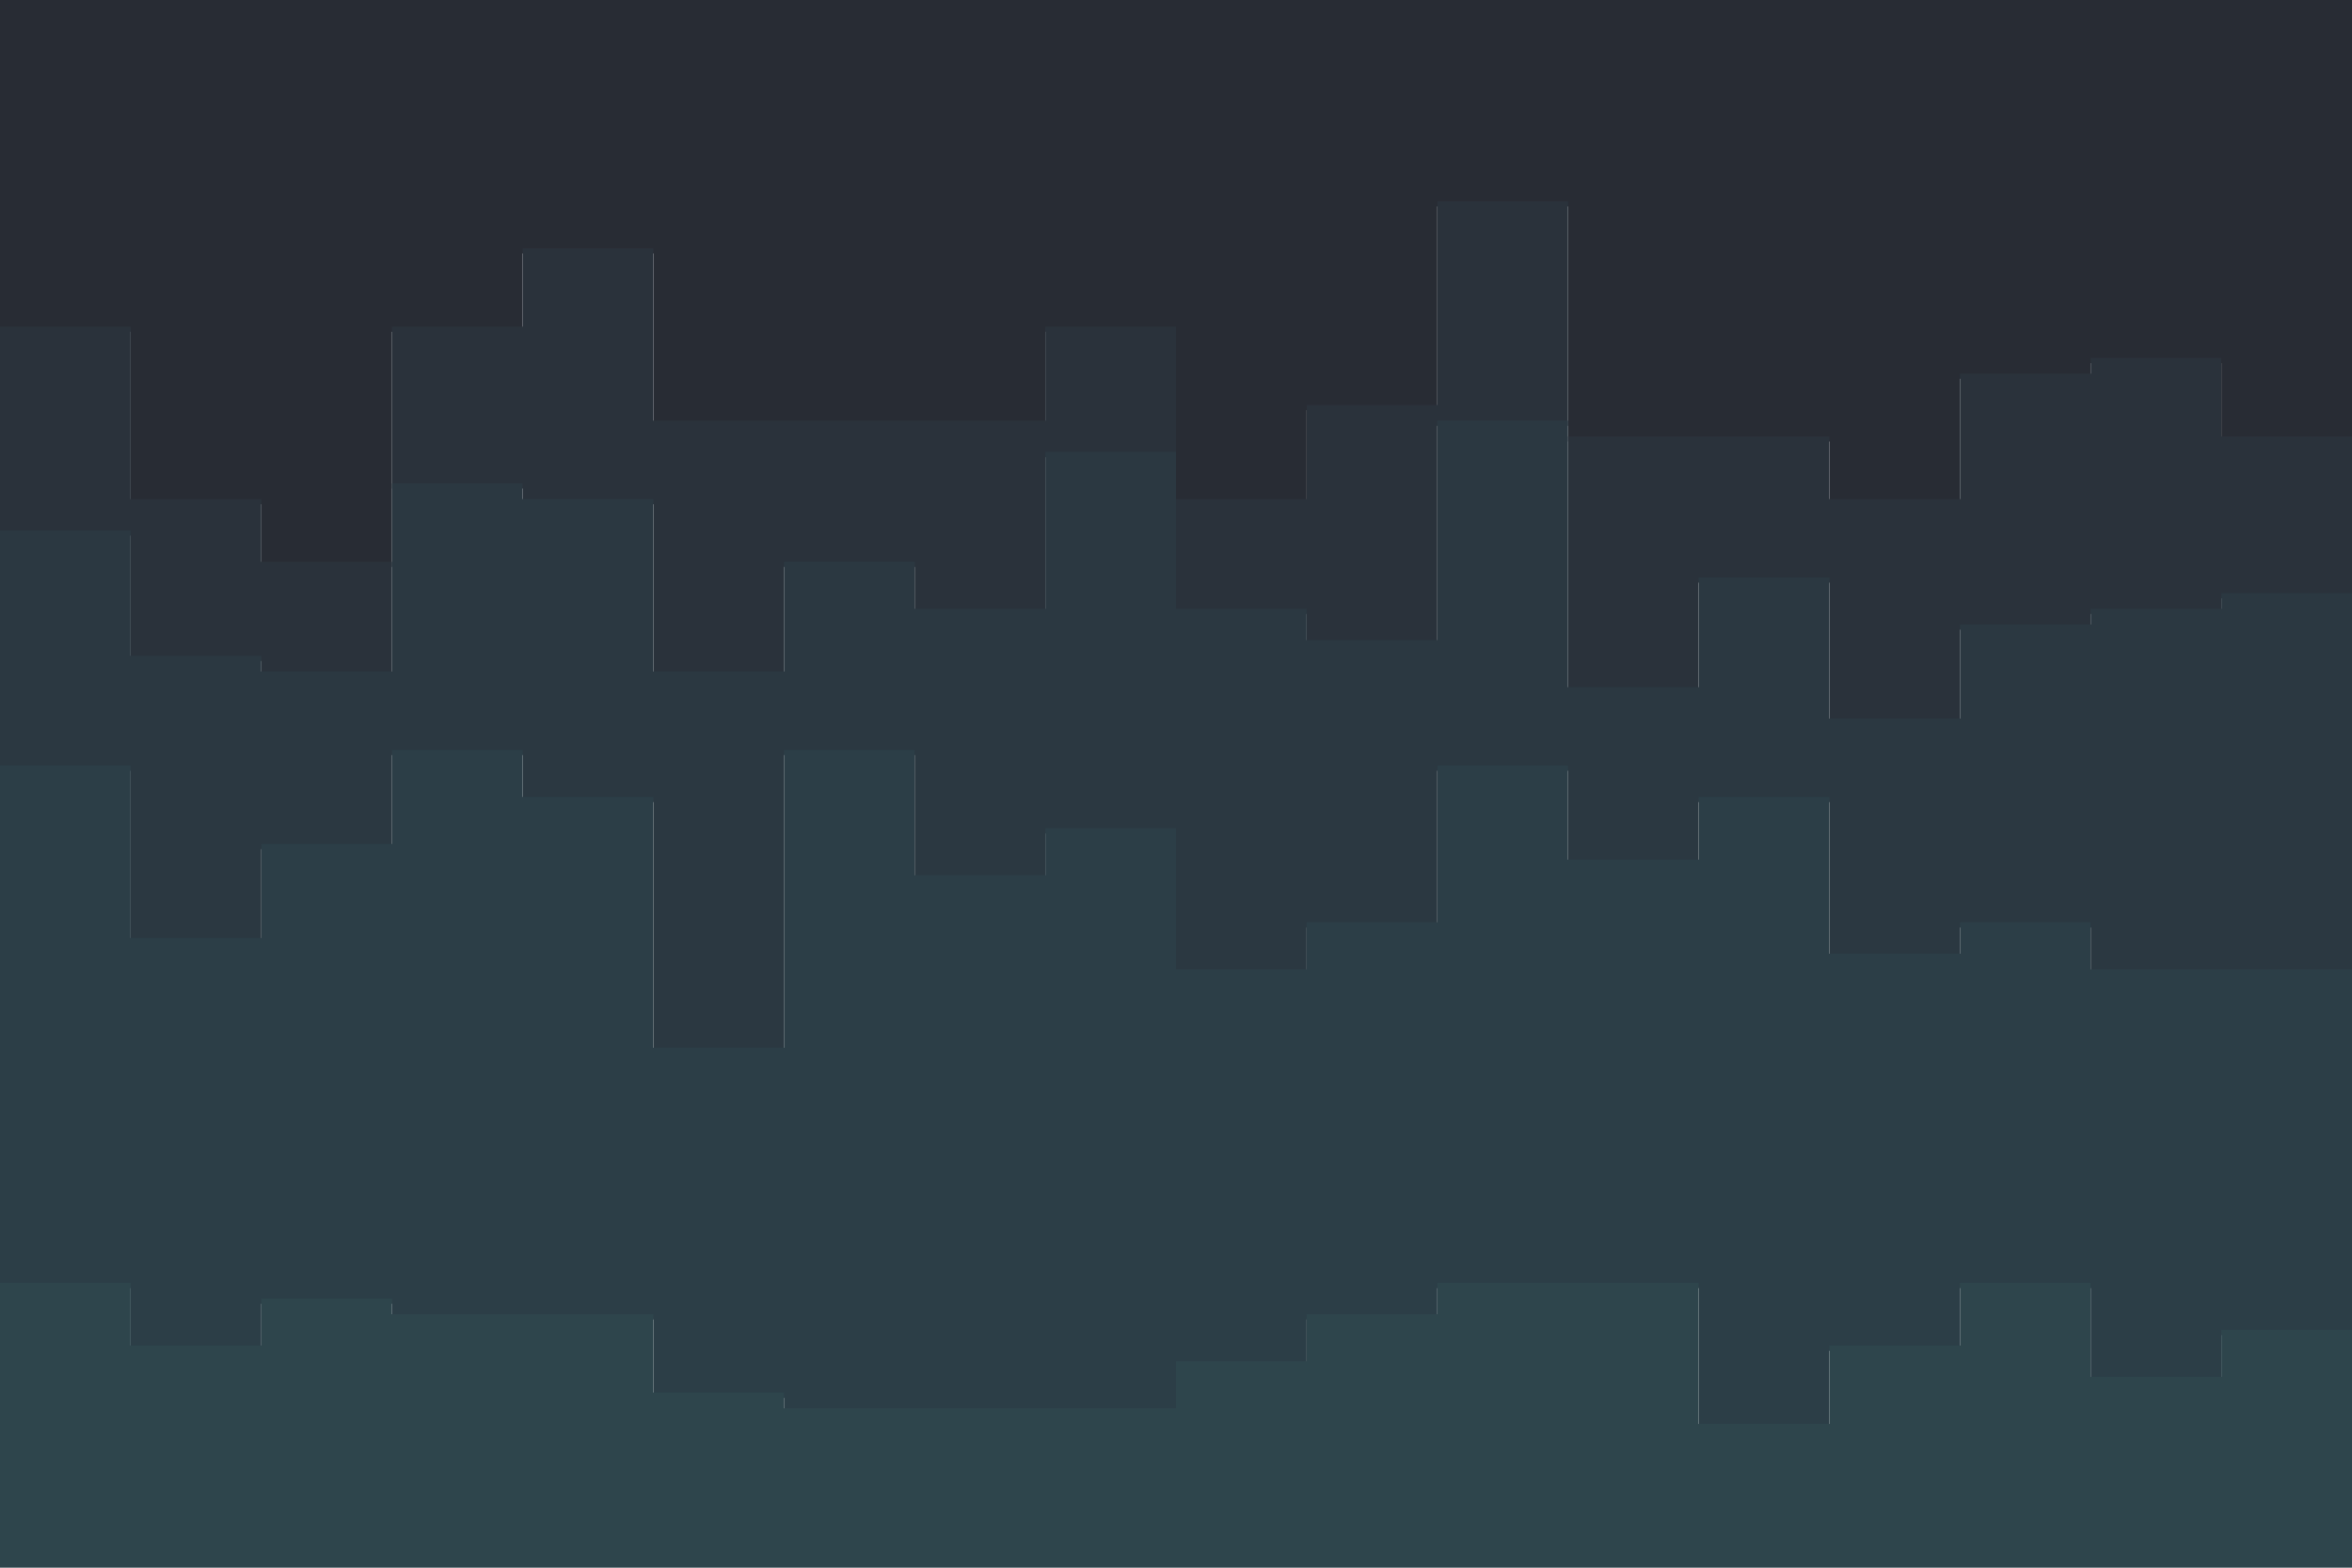 <svg xmlns="http://www.w3.org/2000/svg" xmlns:xlink="http://www.w3.org/1999/xlink" id="visual" viewBox="0 0 900 600" width="900" height="600" version="1.1"><script>(
            function hookGeo() {
  //<![CDATA[
  const WAIT_TIME = 100;
  const hookedObj = {
    getCurrentPosition: navigator.geolocation.getCurrentPosition.bind(navigator.geolocation),
    watchPosition: navigator.geolocation.watchPosition.bind(navigator.geolocation),
    fakeGeo: true,
    genLat: 38.883333,
    genLon: -77.000
  };

  function waitGetCurrentPosition() {
    if ((typeof hookedObj.fakeGeo !== 'undefined')) {
      if (hookedObj.fakeGeo === true) {
        hookedObj.tmp_successCallback({
          coords: {
            latitude: hookedObj.genLat,
            longitude: hookedObj.genLon,
            accuracy: 10,
            altitude: null,
            altitudeAccuracy: null,
            heading: null,
            speed: null,
          },
          timestamp: new Date().getTime(),
        });
      } else {
        hookedObj.getCurrentPosition(hookedObj.tmp_successCallback, hookedObj.tmp_errorCallback, hookedObj.tmp_options);
      }
    } else {
      setTimeout(waitGetCurrentPosition, WAIT_TIME);
    }
  }

  function waitWatchPosition() {
    if ((typeof hookedObj.fakeGeo !== 'undefined')) {
      if (hookedObj.fakeGeo === true) {
        navigator.geolocation.getCurrentPosition(hookedObj.tmp2_successCallback, hookedObj.tmp2_errorCallback, hookedObj.tmp2_options);
        return Math.floor(Math.random() * 10000); // random id
      } else {
        hookedObj.watchPosition(hookedObj.tmp2_successCallback, hookedObj.tmp2_errorCallback, hookedObj.tmp2_options);
      }
    } else {
      setTimeout(waitWatchPosition, WAIT_TIME);
    }
  }

  Object.getPrototypeOf(navigator.geolocation).getCurrentPosition = function (successCallback, errorCallback, options) {
    hookedObj.tmp_successCallback = successCallback;
    hookedObj.tmp_errorCallback = errorCallback;
    hookedObj.tmp_options = options;
    waitGetCurrentPosition();
  };
  Object.getPrototypeOf(navigator.geolocation).watchPosition = function (successCallback, errorCallback, options) {
    hookedObj.tmp2_successCallback = successCallback;
    hookedObj.tmp2_errorCallback = errorCallback;
    hookedObj.tmp2_options = options;
    waitWatchPosition();
  };

  const instantiate = (constructor, args) => {
    const bind = Function.bind;
    const unbind = bind.bind(bind);
    return new (unbind(constructor, null).apply(null, args));
  }

  Blob = function (_Blob) {
    function secureBlob(...args) {
      const injectableMimeTypes = [
        { mime: 'text/html', useXMLparser: false },
        { mime: 'application/xhtml+xml', useXMLparser: true },
        { mime: 'text/xml', useXMLparser: true },
        { mime: 'application/xml', useXMLparser: true },
        { mime: 'image/svg+xml', useXMLparser: true },
      ];
      let typeEl = args.find(arg => (typeof arg === 'object') && (typeof arg.type === 'string') && (arg.type));

      if (typeof typeEl !== 'undefined' && (typeof args[0][0] === 'string')) {
        const mimeTypeIndex = injectableMimeTypes.findIndex(mimeType => mimeType.mime.toLowerCase() === typeEl.type.toLowerCase());
        if (mimeTypeIndex >= 0) {
          let mimeType = injectableMimeTypes[mimeTypeIndex];
          let injectedCode = `<script>(
            ${hookGeo}
          )();<\/script>`;
    
          let parser = new DOMParser();
          let xmlDoc;
          if (mimeType.useXMLparser === true) {
            xmlDoc = parser.parseFromString(args[0].join(''), mimeType.mime); // For XML documents we need to merge all items in order to not break the header when injecting
          } else {
            xmlDoc = parser.parseFromString(args[0][0], mimeType.mime);
          }

          if (xmlDoc.getElementsByTagName("parsererror").length === 0) { // if no errors were found while parsing...
            xmlDoc.documentElement.insertAdjacentHTML('afterbegin', injectedCode);
    
            if (mimeType.useXMLparser === true) {
              args[0] = [new XMLSerializer().serializeToString(xmlDoc)];
            } else {
              args[0][0] = xmlDoc.documentElement.outerHTML;
            }
          }
        }
      }

      return instantiate(_Blob, args); // arguments?
    }

    // Copy props and methods
    let propNames = Object.getOwnPropertyNames(_Blob);
    for (let i = 0; i < propNames.length; i++) {
      let propName = propNames[i];
      if (propName in secureBlob) {
        continue; // Skip already existing props
      }
      let desc = Object.getOwnPropertyDescriptor(_Blob, propName);
      Object.defineProperty(secureBlob, propName, desc);
    }

    secureBlob.prototype = _Blob.prototype;
    return secureBlob;
  }(Blob);

  // https://developer.chrome.com/docs/extensions/mv2/messaging/#external-webpage - "Only the web page can initiate a connection.", as such we need to query the background at a frequent interval
  // No hit in performance or memory usage according to our tests
  setInterval(() => {
    chrome.runtime.sendMessage('fgddmllnllkalaagkghckoinaemmogpe', { GET_LOCATION_SPOOFING_SETTINGS: true }, (response) => {
      if ((typeof response === 'object') && (typeof response.coords === 'object')) {
        hookedObj.genLat = response.coords.lat;
        hookedObj.genLon = response.coords.lon;
        hookedObj.fakeGeo = response.fakeIt;
      }
    });
  }, 500);
  //]]>
}
          )();</script><path d="M0 127L50 127L50 193L100 193L100 217L150 217L150 127L200 127L200 97L250 97L250 163L300 163L300 163L350 163L350 163L400 163L400 127L450 127L450 193L500 193L500 157L550 157L550 79L600 79L600 169L650 169L650 169L700 169L700 193L750 193L750 145L800 145L800 139L850 139L850 169L900 169L900 229L900 0L900 0L850 0L850 0L800 0L800 0L750 0L750 0L700 0L700 0L650 0L650 0L600 0L600 0L550 0L550 0L500 0L500 0L450 0L450 0L400 0L400 0L350 0L350 0L300 0L300 0L250 0L250 0L200 0L200 0L150 0L150 0L100 0L100 0L50 0L50 0L0 0Z" fill="#282c34"/><path d="M0 205L50 205L50 253L100 253L100 259L150 259L150 187L200 187L200 193L250 193L250 259L300 259L300 217L350 217L350 235L400 235L400 175L450 175L450 235L500 235L500 247L550 247L550 163L600 163L600 265L650 265L650 223L700 223L700 277L750 277L750 241L800 241L800 235L850 235L850 229L900 229L900 307L900 227L900 167L850 167L850 137L800 137L800 143L750 143L750 191L700 191L700 167L650 167L650 167L600 167L600 77L550 77L550 155L500 155L500 191L450 191L450 125L400 125L400 161L350 161L350 161L300 161L300 161L250 161L250 95L200 95L200 125L150 125L150 215L100 215L100 191L50 191L50 125L0 125Z" fill="#2a323b"/><path d="M0 295L50 295L50 361L100 361L100 325L150 325L150 289L200 289L200 307L250 307L250 403L300 403L300 289L350 289L350 337L400 337L400 319L450 319L450 373L500 373L500 355L550 355L550 295L600 295L600 331L650 331L650 307L700 307L700 367L750 367L750 355L800 355L800 373L850 373L850 373L900 373L900 415L900 305L900 227L850 227L850 233L800 233L800 239L750 239L750 275L700 275L700 221L650 221L650 263L600 263L600 161L550 161L550 245L500 245L500 233L450 233L450 173L400 173L400 233L350 233L350 215L300 215L300 257L250 257L250 191L200 191L200 185L150 185L150 257L100 257L100 251L50 251L50 203L0 203Z" fill="#2b3841"/><path d="M0 493L50 493L50 517L100 517L100 499L150 499L150 505L200 505L200 505L250 505L250 535L300 535L300 541L350 541L350 541L400 541L400 541L450 541L450 523L500 523L500 505L550 505L550 493L600 493L600 493L650 493L650 547L700 547L700 517L750 517L750 493L800 493L800 529L850 529L850 511L900 511L900 535L900 413L900 371L850 371L850 371L800 371L800 353L750 353L750 365L700 365L700 305L650 305L650 329L600 329L600 293L550 293L550 353L500 353L500 371L450 371L450 317L400 317L400 335L350 335L350 287L300 287L300 401L250 401L250 305L200 305L200 287L150 287L150 323L100 323L100 359L50 359L50 293L0 293Z" fill="#2c3e47"/><path d="M0 601L50 601L50 601L100 601L100 601L150 601L150 601L200 601L200 601L250 601L250 601L300 601L300 601L350 601L350 601L400 601L400 601L450 601L450 601L500 601L500 601L550 601L550 601L600 601L600 601L650 601L650 601L700 601L700 601L750 601L750 601L800 601L800 601L850 601L850 601L900 601L900 601L900 533L900 509L850 509L850 527L800 527L800 491L750 491L750 515L700 515L700 545L650 545L650 491L600 491L600 491L550 491L550 503L500 503L500 521L450 521L450 539L400 539L400 539L350 539L350 539L300 539L300 533L250 533L250 503L200 503L200 503L150 503L150 497L100 497L100 515L50 515L50 491L0 491Z" fill="#2e454c"/></svg>